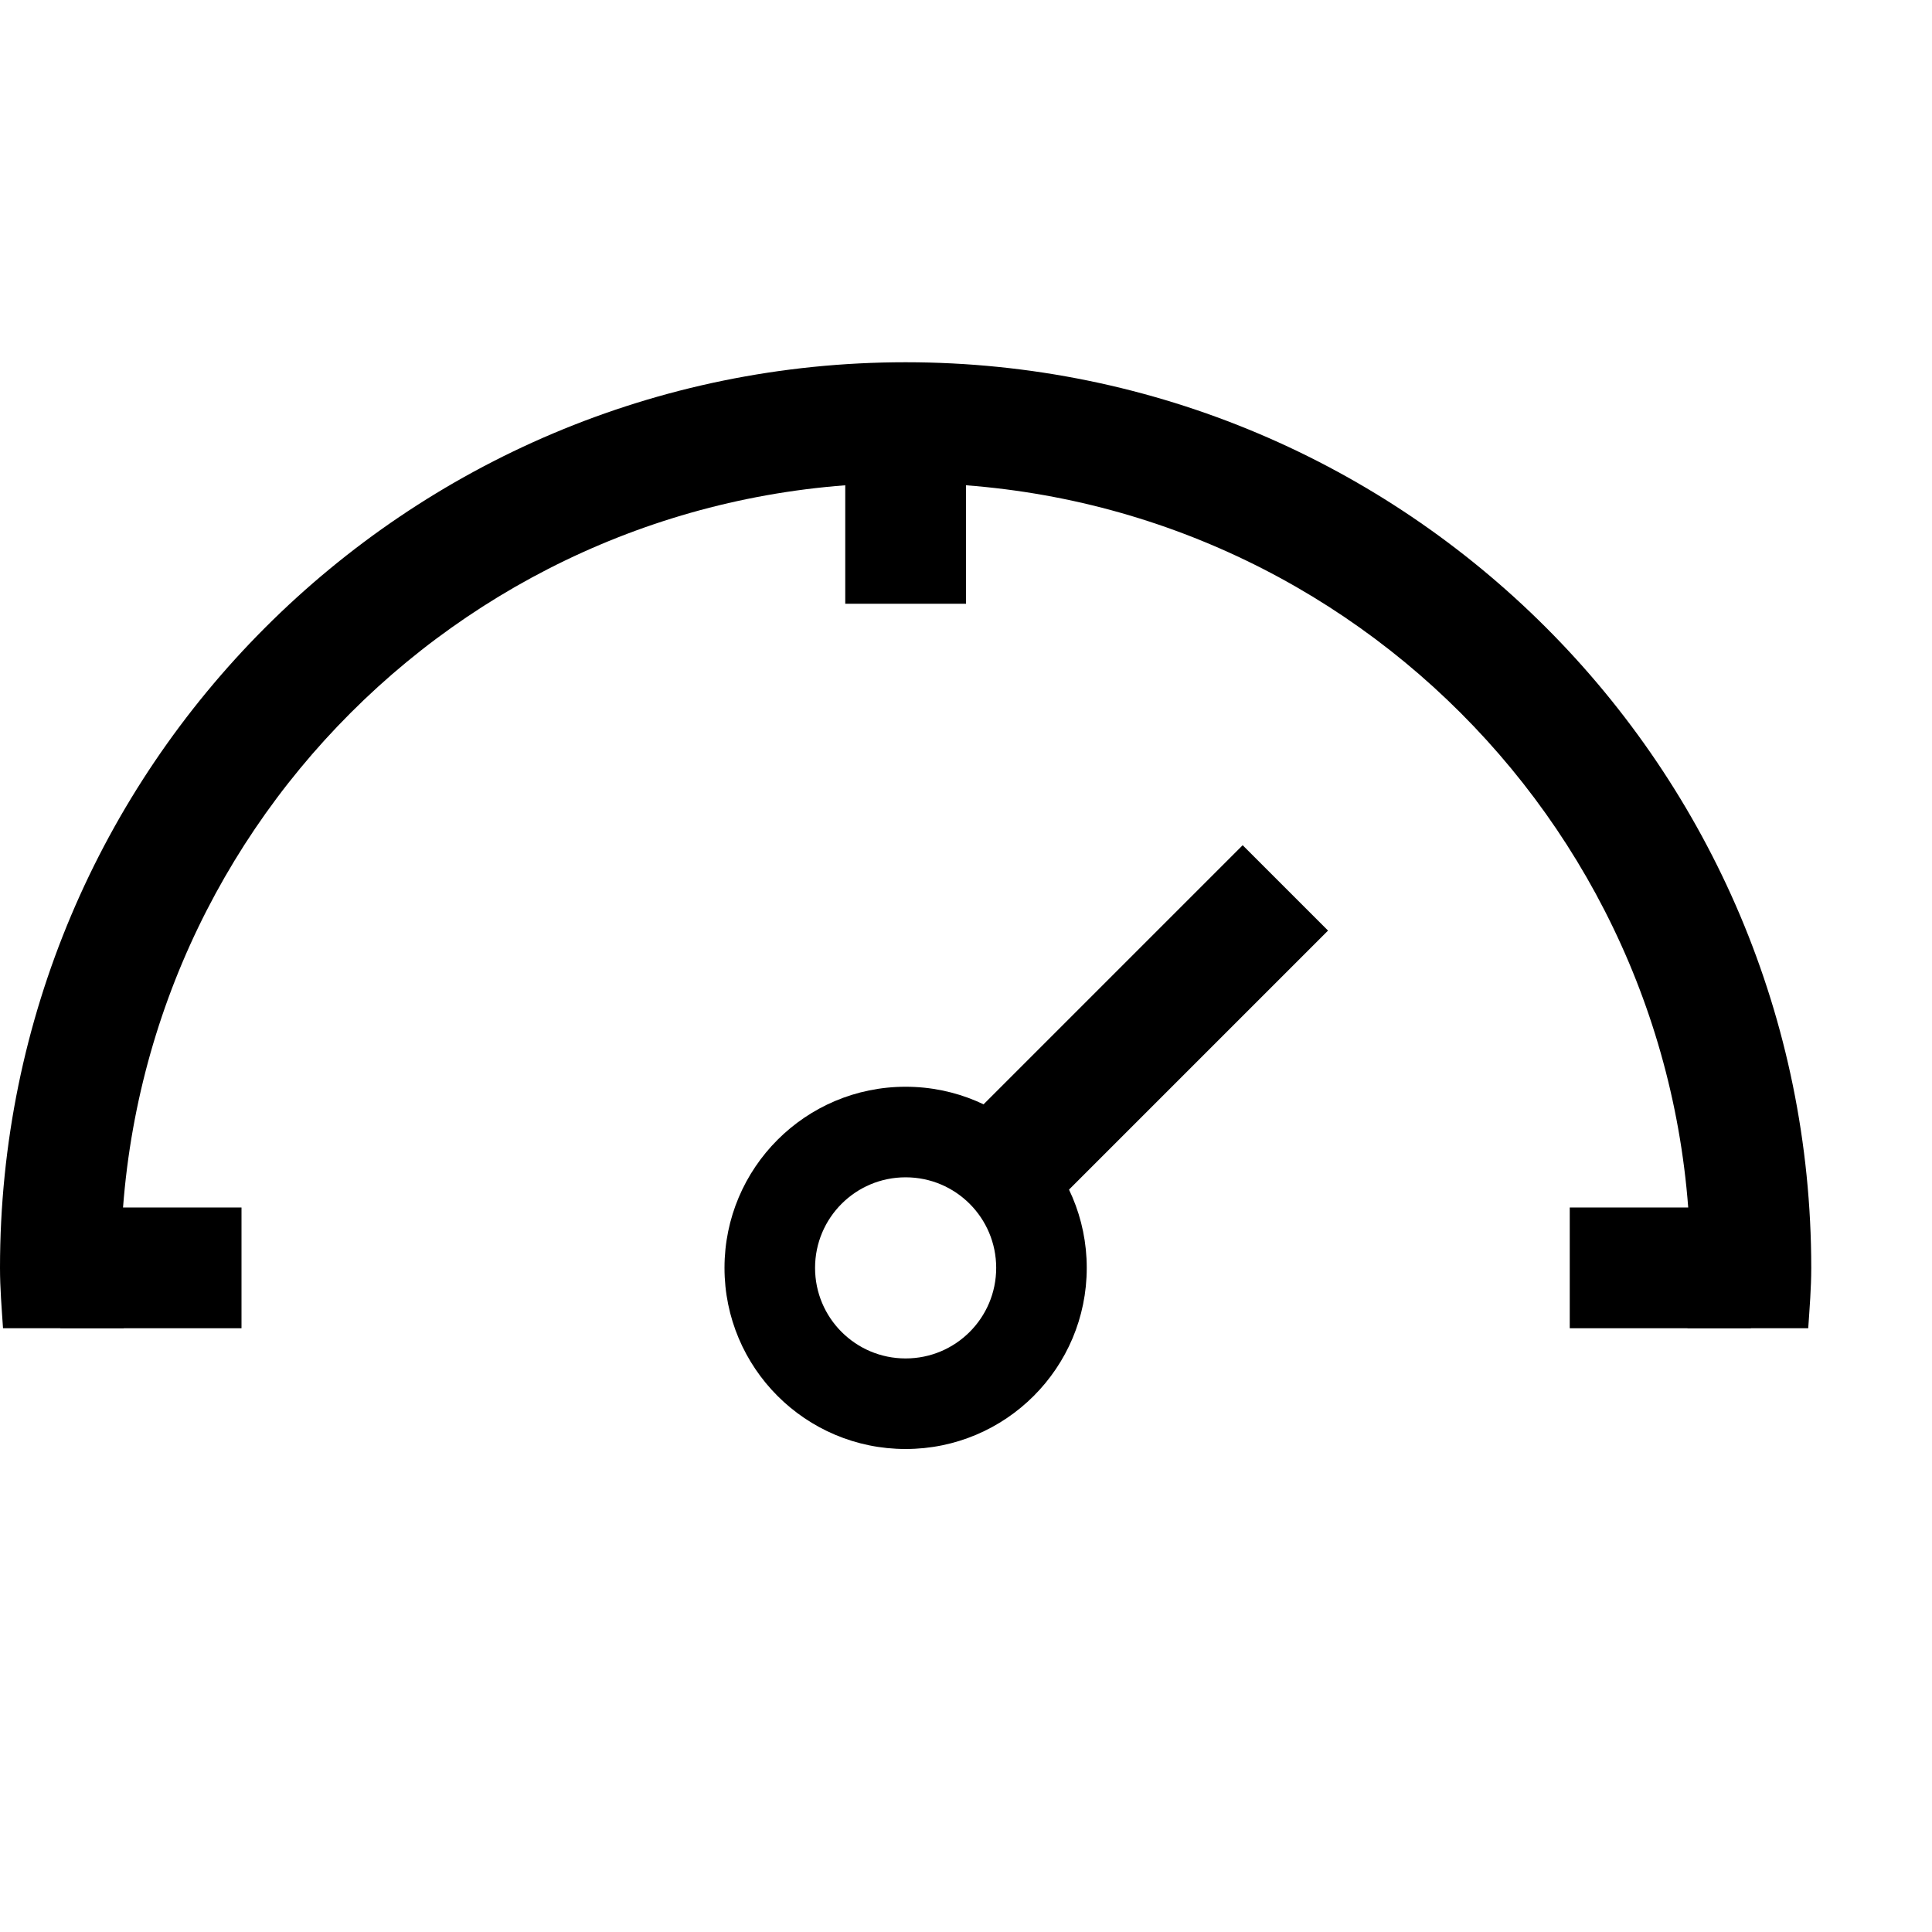 <?xml version="1.0" encoding="utf-8"?>
<!-- Generator: Adobe Illustrator 19.2.1, SVG Export Plug-In . SVG Version: 6.00 Build 0)  -->
<svg version="1.1" id="Layer_1" xmlns="http://www.w3.org/2000/svg" xmlns:xlink="http://www.w3.org/1999/xlink" x="0px" y="0px"
	 width="16px" height="16px" viewBox="0 0 16 16" style="enable-background:new 0 0 16 16;" xml:space="preserve">
<g id="Dashboard_3_">
	<rect x="0.5" y="10" style="fill-rule:evenodd;clip-rule:evenodd;" width="1.5" height="1"/>
	<rect x="13" y="10" style="fill-rule:evenodd;clip-rule:evenodd;" width="1.5" height="1"/>
	<rect x="7" y="3.5" style="fill-rule:evenodd;clip-rule:evenodd;" width="1" height="1.5"/>
	<path style="fill-rule:evenodd;clip-rule:evenodd;" d="M1.025,11C1.013,10.834,1,10.669,1,10.5C1,6.91,3.91,4,7.5,4
		S14,6.91,14,10.5c0,0.169-0.013,0.334-0.025,0.5h1C14.986,10.834,15,10.669,15,10.5C15,6.358,11.642,3,7.5,3S0,6.358,0,10.5
		c0,0.169,0.014,0.334,0.025,0.5H1.025z"/>
</g>
<path style="fill-rule:evenodd;clip-rule:evenodd;" d="M7.5,9C6.671,9,6,9.672,6,10.5S6.671,12,7.5,12S9,11.328,9,10.5
	S8.329,9,7.5,9z M7.5,11.25c-0.415,0-0.75-0.336-0.75-0.75S7.085,9.75,7.5,9.75s0.75,0.336,0.75,0.75S7.915,11.25,7.5,11.25z"/>
<rect x="7.879" y="8" transform="matrix(0.707 -0.707 0.707 0.707 -3.228 9.207)" style="fill-rule:evenodd;clip-rule:evenodd;" width="3.243" height="1"/>
</svg>
